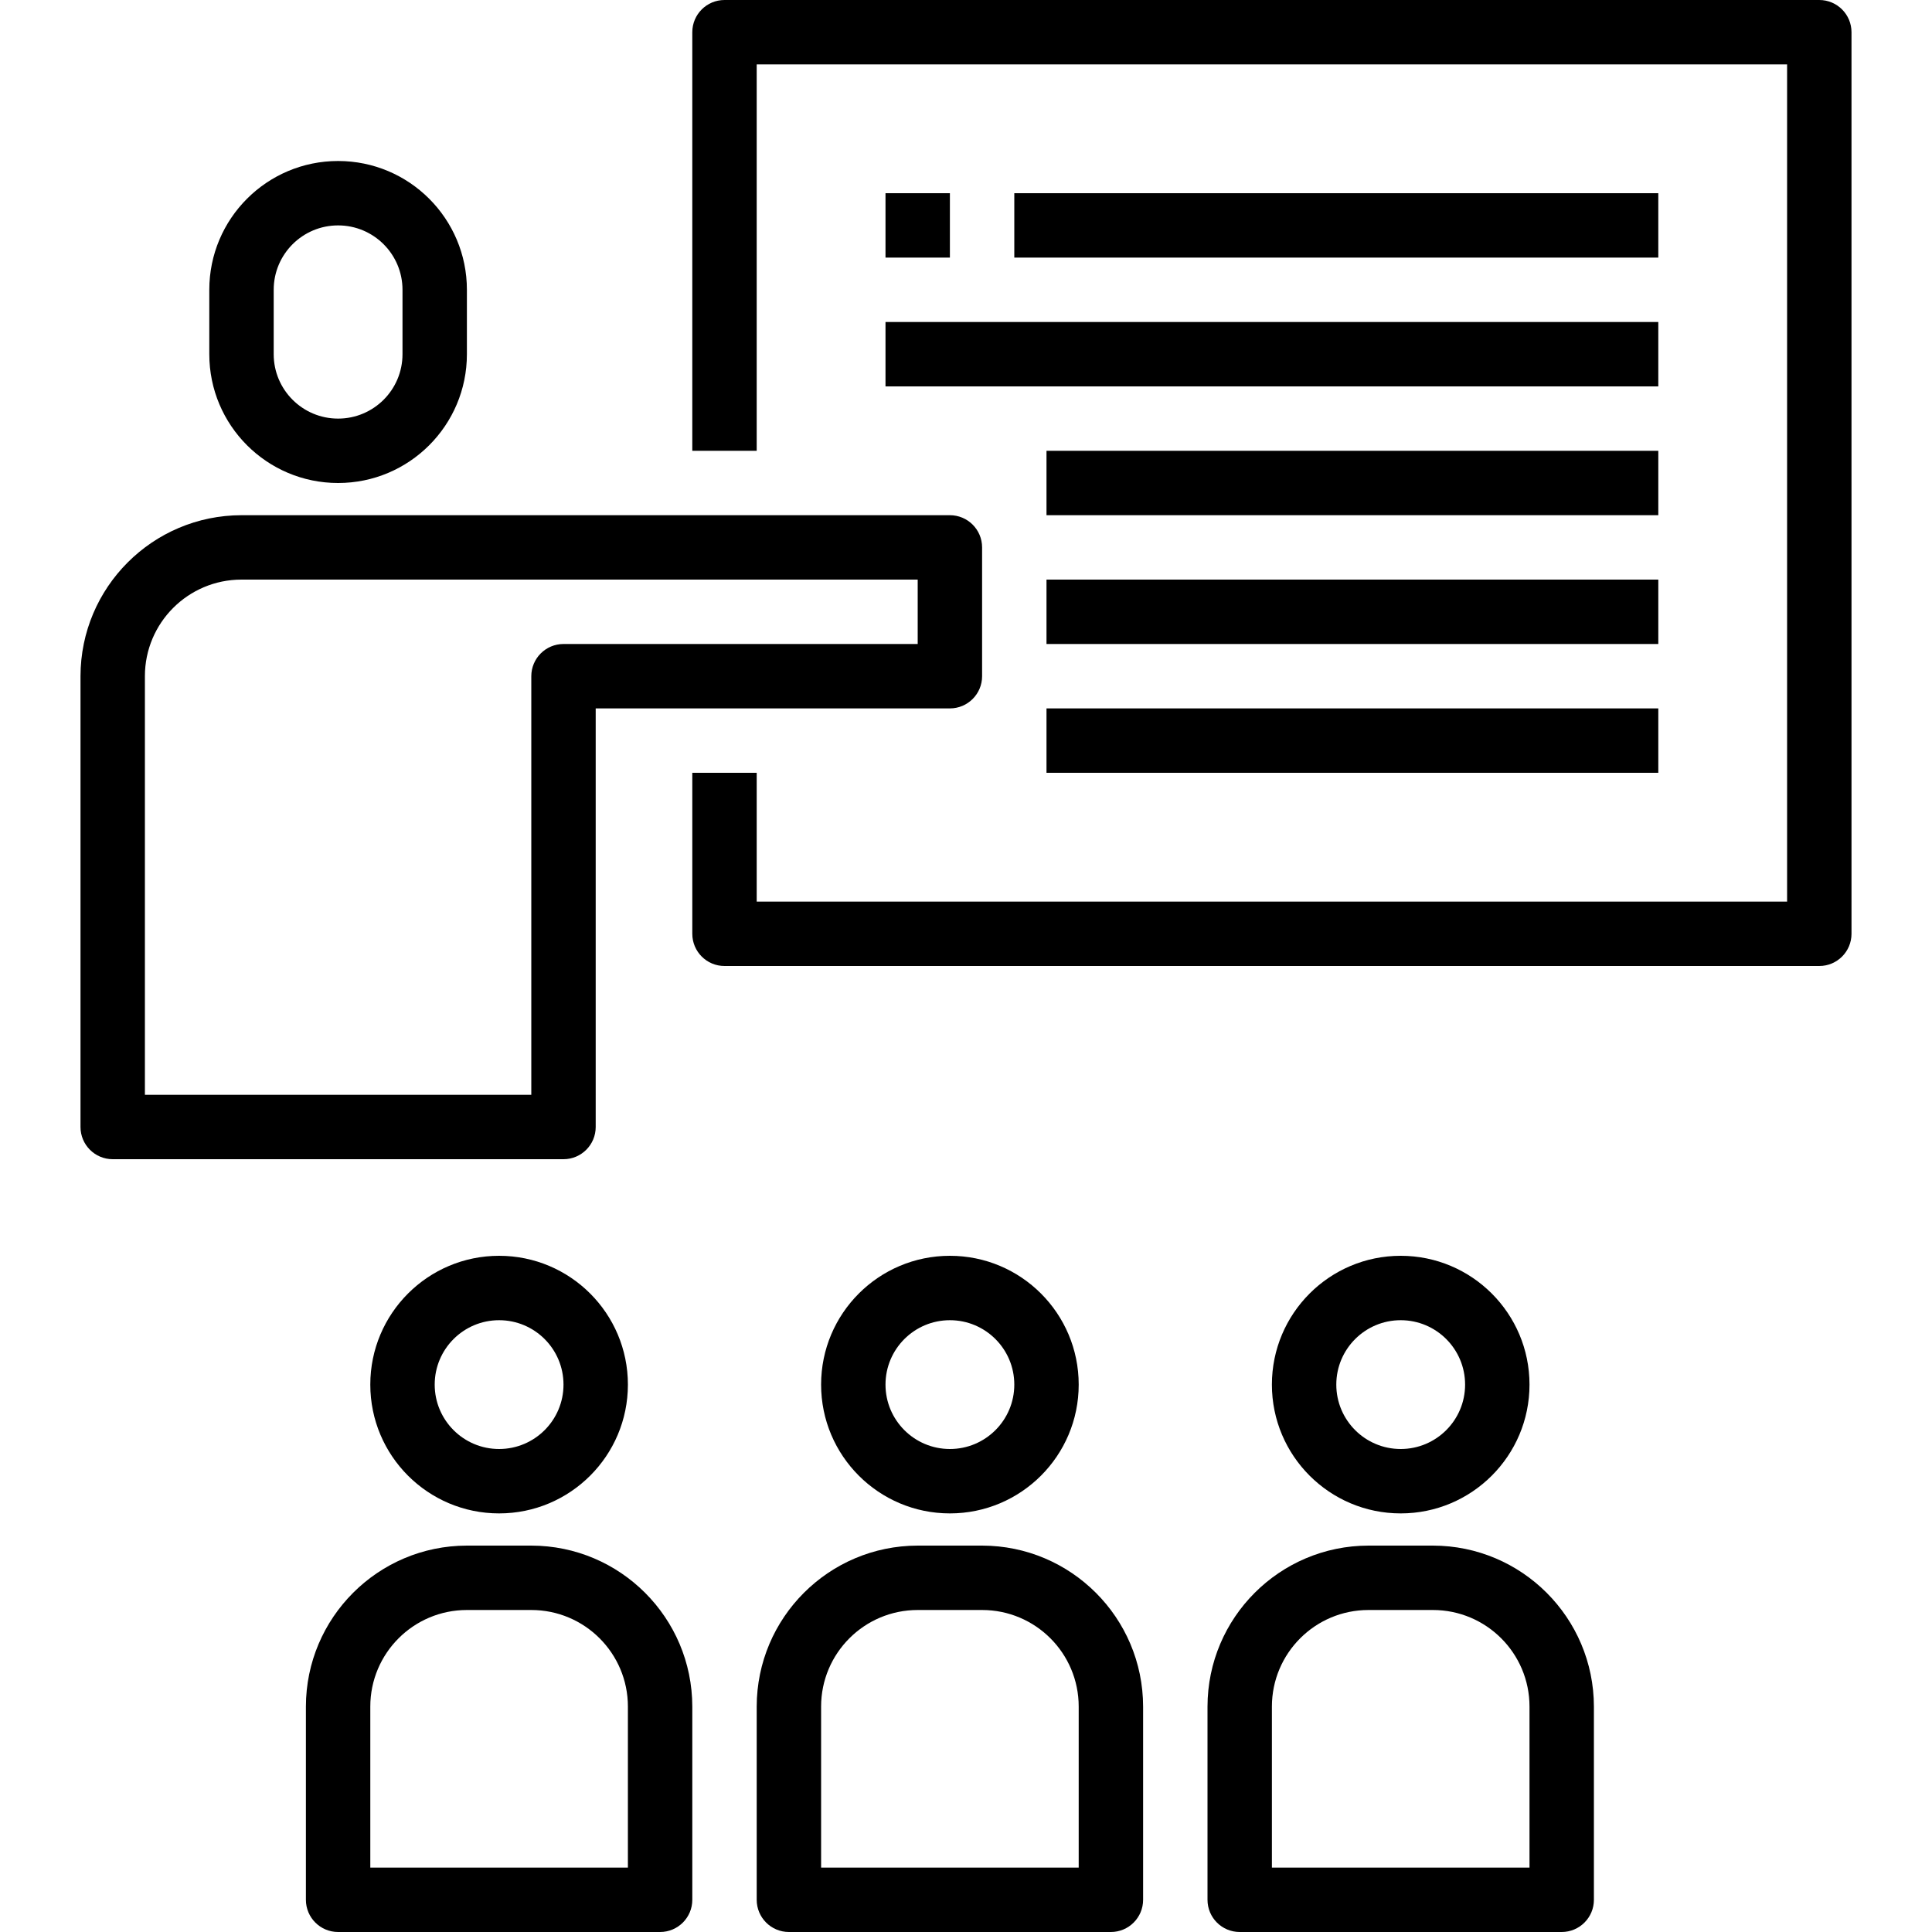 <?xml version="1.0" encoding="iso-8859-1"?>
<!-- Generator: Adobe Illustrator 19.0.0, SVG Export Plug-In . SVG Version: 6.00 Build 0)  -->
<svg version="1.1" id="Capa_1" xmlns="http://www.w3.org/2000/svg" xmlns:xlink="http://www.w3.org/1999/xlink" x="0px" y="0px"
	 viewBox="0 0 480 480" style="enable-background:new 0 0 480 480;" xml:space="preserve">
<g>
	<g>
		<path d="M348,312c-17.673,0-32,14.327-32,32c0,17.673,14.327,32,32,32c17.673,0,32-14.327,32-32C380,326.327,365.673,312,348,312z
			 M348,360c-8.837,0-16-7.163-16-16s7.163-16,16-16s16,7.163,16,16S356.837,360,348,360z"/>
	</g>
</g>
<g>
	<g>
		<path d="M356,384h-16c-22.08,0.026-39.974,17.92-40,40v48c0,4.418,3.582,8,8,8h80c4.418,0,8-3.582,8-8v-48
			C395.974,401.92,378.08,384.026,356,384z M380,464h-64v-40c0-13.255,10.745-24,24-24h16c13.255,0,24,10.745,24,24V464z"/>
	</g>
</g>
<g>
	<g>
		<path d="M236,312c-17.673,0-32,14.327-32,32c0,17.673,14.327,32,32,32c17.673,0,32-14.327,32-32C268,326.327,253.673,312,236,312z
			 M236,360c-8.837,0-16-7.163-16-16s7.163-16,16-16s16,7.163,16,16S244.837,360,236,360z"/>
	</g>
</g>
<g>
	<g>
		<path d="M244,384h-16c-22.08,0.026-39.974,17.92-40,40v48c0,4.418,3.582,8,8,8h80c4.418,0,8-3.582,8-8v-48
			C283.974,401.92,266.08,384.026,244,384z M268,464h-64v-40c0-13.255,10.745-24,24-24h16c13.255,0,24,10.745,24,24V464z"/>
	</g>
</g>
<g>
	<g>
		<path d="M124,312c-17.673,0-32,14.327-32,32c0,17.673,14.327,32,32,32s32-14.327,32-32C156,326.327,141.673,312,124,312z M124,360
			c-8.837,0-16-7.163-16-16s7.163-16,16-16s16,7.163,16,16S132.837,360,124,360z"/>
	</g>
</g>
<g>
	<g>
		<path d="M132,384h-16c-22.08,0.026-39.974,17.92-40,40v48c0,4.418,3.582,8,8,8h80c4.418,0,8-3.582,8-8v-48
			C171.974,401.92,154.08,384.026,132,384z M156,464H92v-40c0-13.255,10.745-24,24-24h16c13.255,0,24,10.745,24,24V464z"/>
	</g>
</g>
<g>
	<g>
		<path d="M236,128H60c-22.08,0.026-39.974,17.92-40,40v112c0,4.418,3.582,8,8,8h112c4.418,0,8-3.582,8-8V176h88
			c4.418,0,8-3.582,8-8v-32C244,131.582,240.418,128,236,128z M228,160h-88c-4.418,0-8,3.582-8,8v104H36V168
			c0-13.255,10.745-24,24-24h168V160z"/>
	</g>
</g>
<g>
	<g>
		<path d="M452,0H180c-4.418,0-8,3.582-8,8v104h16V16h256v208H188v-32h-16v40c0,4.418,3.582,8,8,8h272c4.418,0,8-3.582,8-8V8
			C460,3.582,456.418,0,452,0z"/>
	</g>
</g>
<g>
	<g>
		<rect x="220" y="48" width="16" height="16"/>
	</g>
</g>
<g>
	<g>
		<rect x="252" y="48" width="160" height="16"/>
	</g>
</g>
<g>
	<g>
		<rect x="220" y="80" width="192" height="16"/>
	</g>
</g>
<g>
	<g>
		<rect x="260" y="112" width="152" height="16"/>
	</g>
</g>
<g>
	<g>
		<rect x="260" y="144" width="152" height="16"/>
	</g>
</g>
<g>
	<g>
		<rect x="260" y="176" width="152" height="16"/>
	</g>
</g>
<g>
	<g>
		<path d="M84,40c-17.673,0-32,14.327-32,32v16c0,17.673,14.327,32,32,32s32-14.327,32-32V72C116,54.327,101.673,40,84,40z M100,88
			c0,8.837-7.163,16-16,16s-16-7.163-16-16V72c0-8.837,7.163-16,16-16s16,7.163,16,16V88z"/>
	</g>
</g>
<g>
</g>
<g>
</g>
<g>
</g>
<g>
</g>
<g>
</g>
<g>
</g>
<g>
</g>
<g>
</g>
<g>
</g>
<g>
</g>
<g>
</g>
<g>
</g>
<g>
</g>
<g>
</g>
<g>
</g>
</svg>
